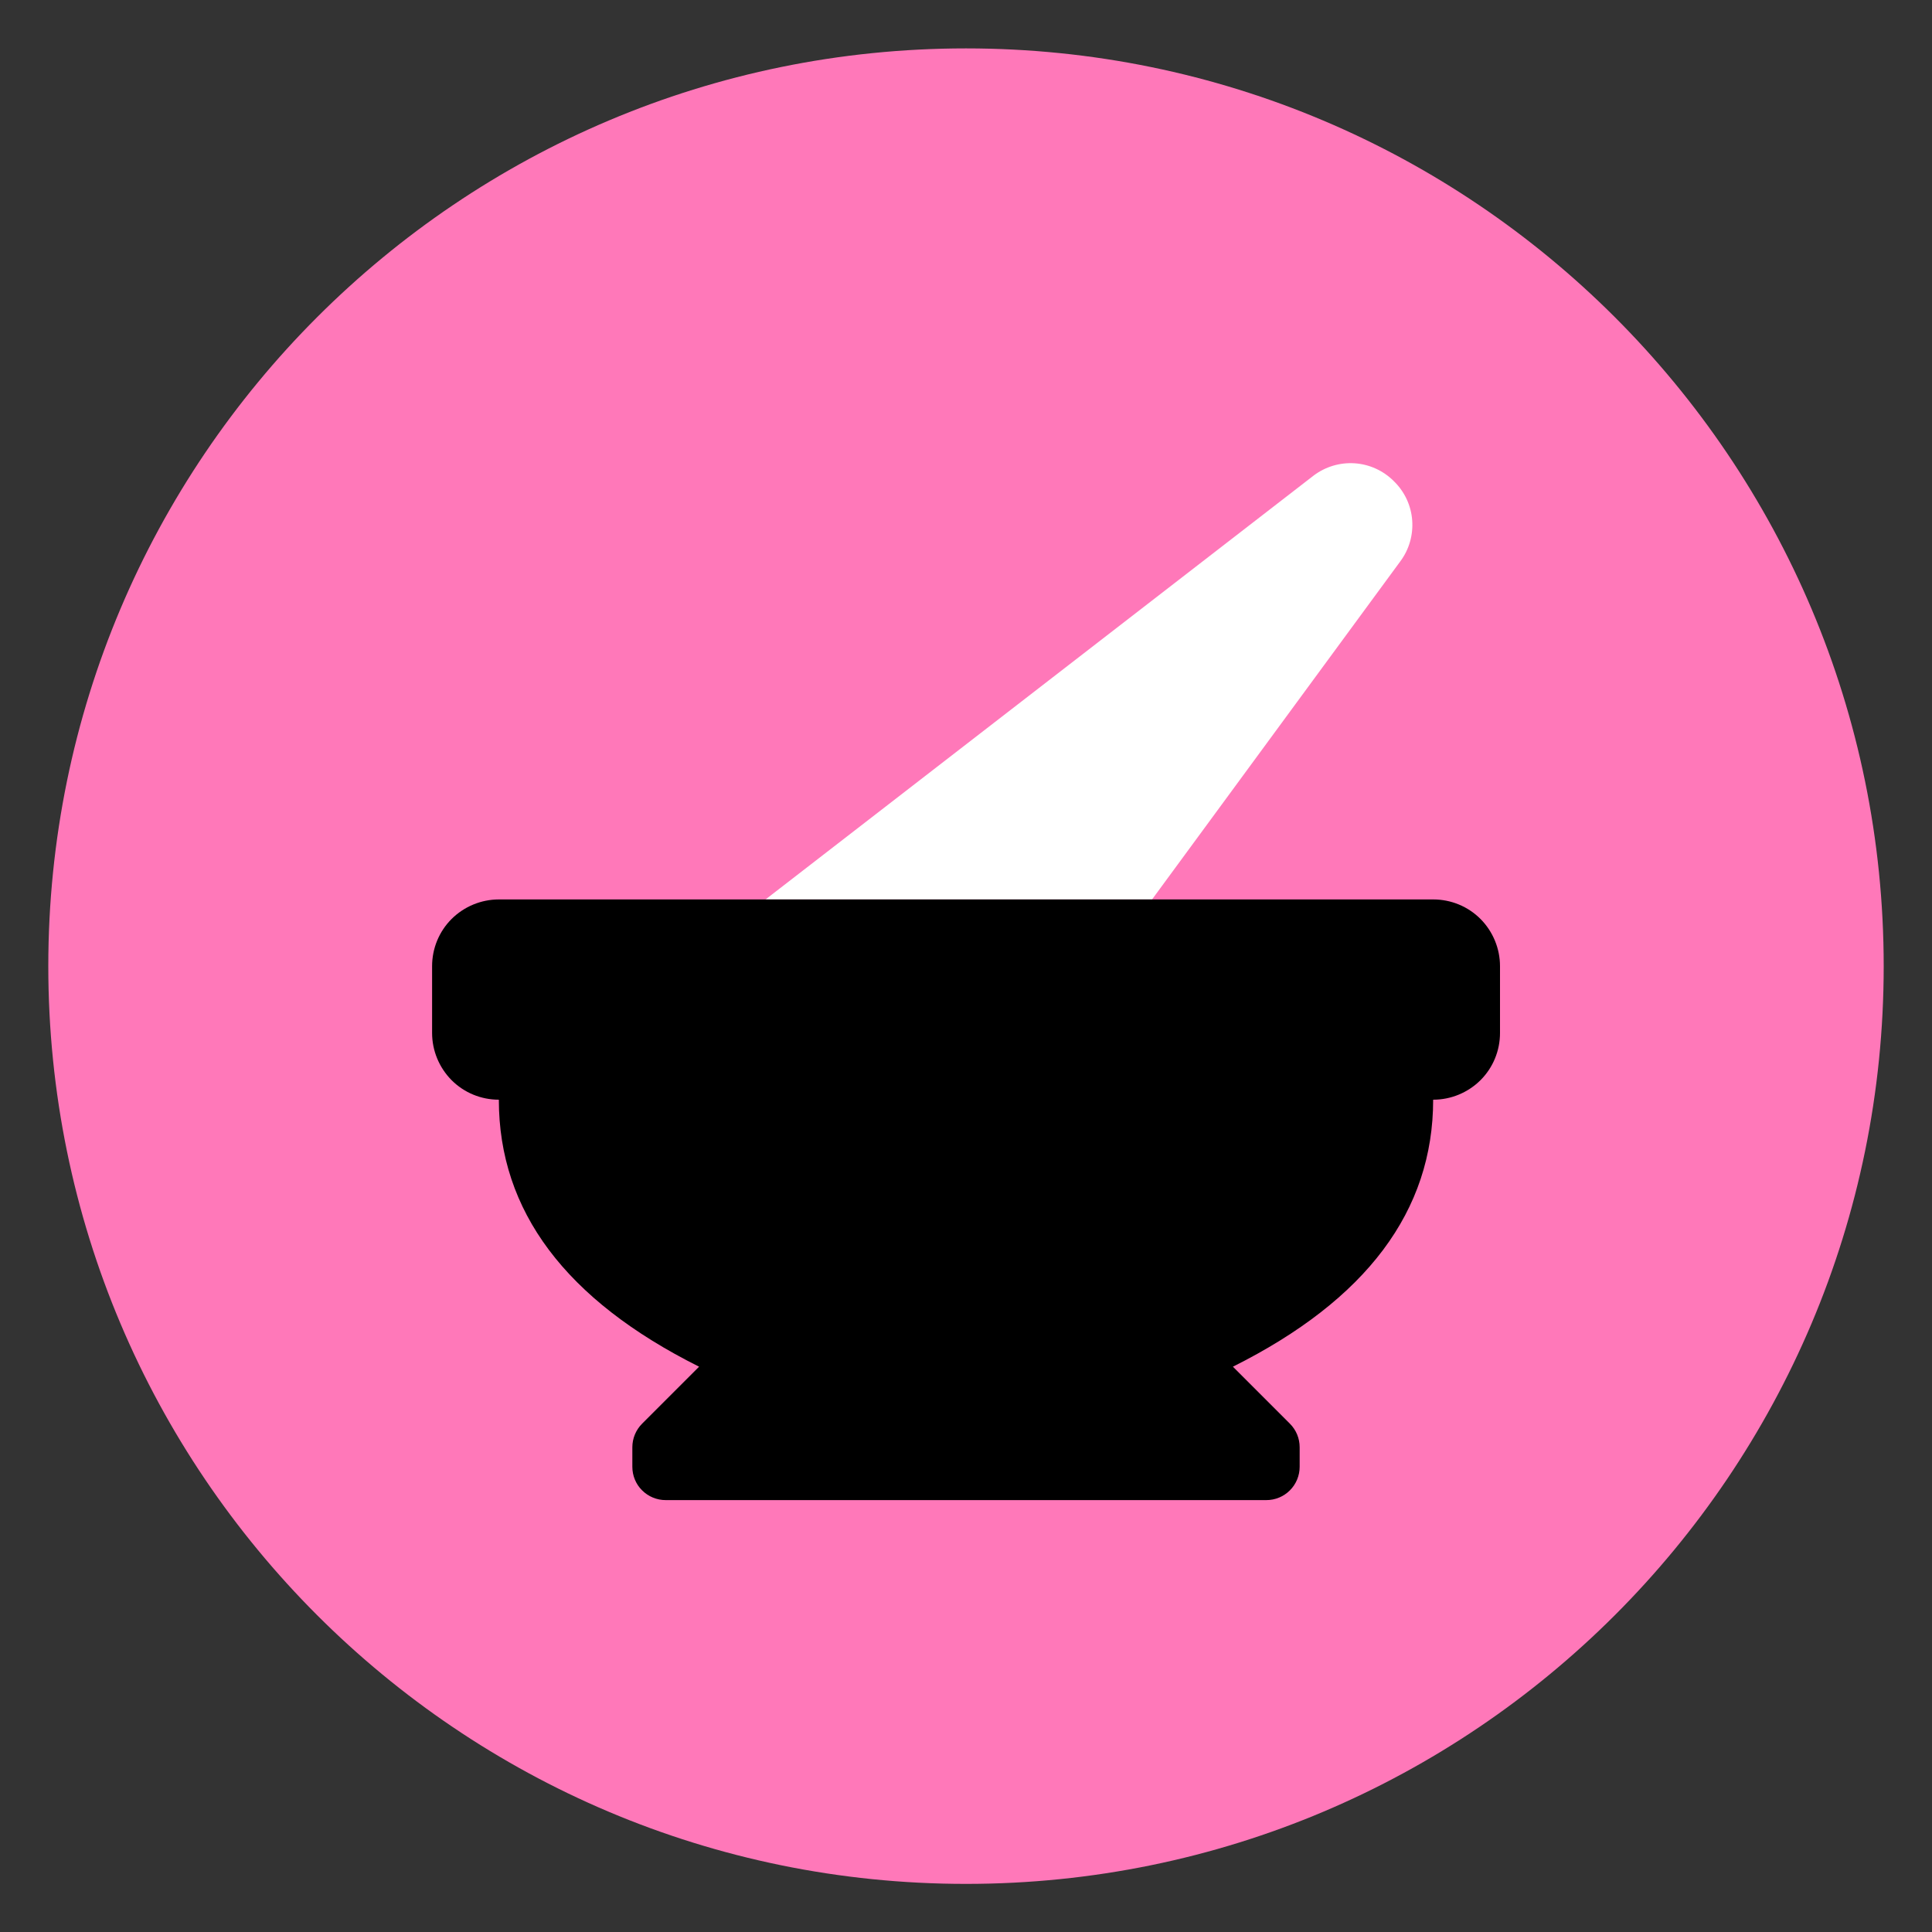 <svg xmlns="http://www.w3.org/2000/svg" fill="none" viewBox="-0.5 -0.5 20 20" id="Grinder--Streamline-Kameleon.svg" height="40px" width="40px"><rect x="-0.5" y="-0.5" width="20" height="20" fill="#333333" stroke="none"/><desc>Grinder Streamline Icon: https://streamlinehq.com</desc><path fill="#ff78b9" d="M9.5 19.002c5.247 0 9.5 -4.253 9.5 -9.5C19 4.255 14.747 0.001 9.5 0.001 4.253 0.001 0 4.255 0 9.502s4.253 9.5 9.5 9.5Z" stroke-width="1"></path><path fill="#ffffff" d="m11.426 8.811 2.57 -3.5c0.091 -0.122 0.134 -0.272 0.123 -0.424 -0.011 -0.152 -0.077 -0.294 -0.185 -0.401l-0.008 -0.008c-0.108 -0.107 -0.251 -0.172 -0.403 -0.182 -0.152 -0.01 -0.302 0.035 -0.423 0.126L7.425 8.811H11.426Z" stroke-width="1"></path><path fill="#000000" fill-rule="evenodd" d="M14.337 10.884c0.183 0 0.359 -0.073 0.489 -0.202 0.13 -0.13 0.202 -0.305 0.202 -0.489v-0.691c0 -0.183 -0.073 -0.359 -0.202 -0.489 -0.13 -0.13 -0.305 -0.202 -0.489 -0.202h-9.673c-0.183 0 -0.359 0.073 -0.489 0.202 -0.13 0.13 -0.202 0.305 -0.202 0.489v0.691c0 0.183 0.073 0.359 0.202 0.489 0.13 0.13 0.305 0.202 0.489 0.202 0 1.152 0.691 2.073 2.073 2.764l-0.59 0.59c-0.065 0.065 -0.101 0.153 -0.101 0.244v0.202c0 0.092 0.036 0.18 0.101 0.244 0.065 0.065 0.153 0.101 0.244 0.101h6.218c0.092 0 0.179 -0.036 0.244 -0.101 0.065 -0.065 0.101 -0.153 0.101 -0.244v-0.202c0 -0.092 -0.036 -0.179 -0.101 -0.244l-0.59 -0.59c1.382 -0.691 2.073 -1.612 2.073 -2.764Z" clip-rule="evenodd" stroke-width="1"></path></svg>